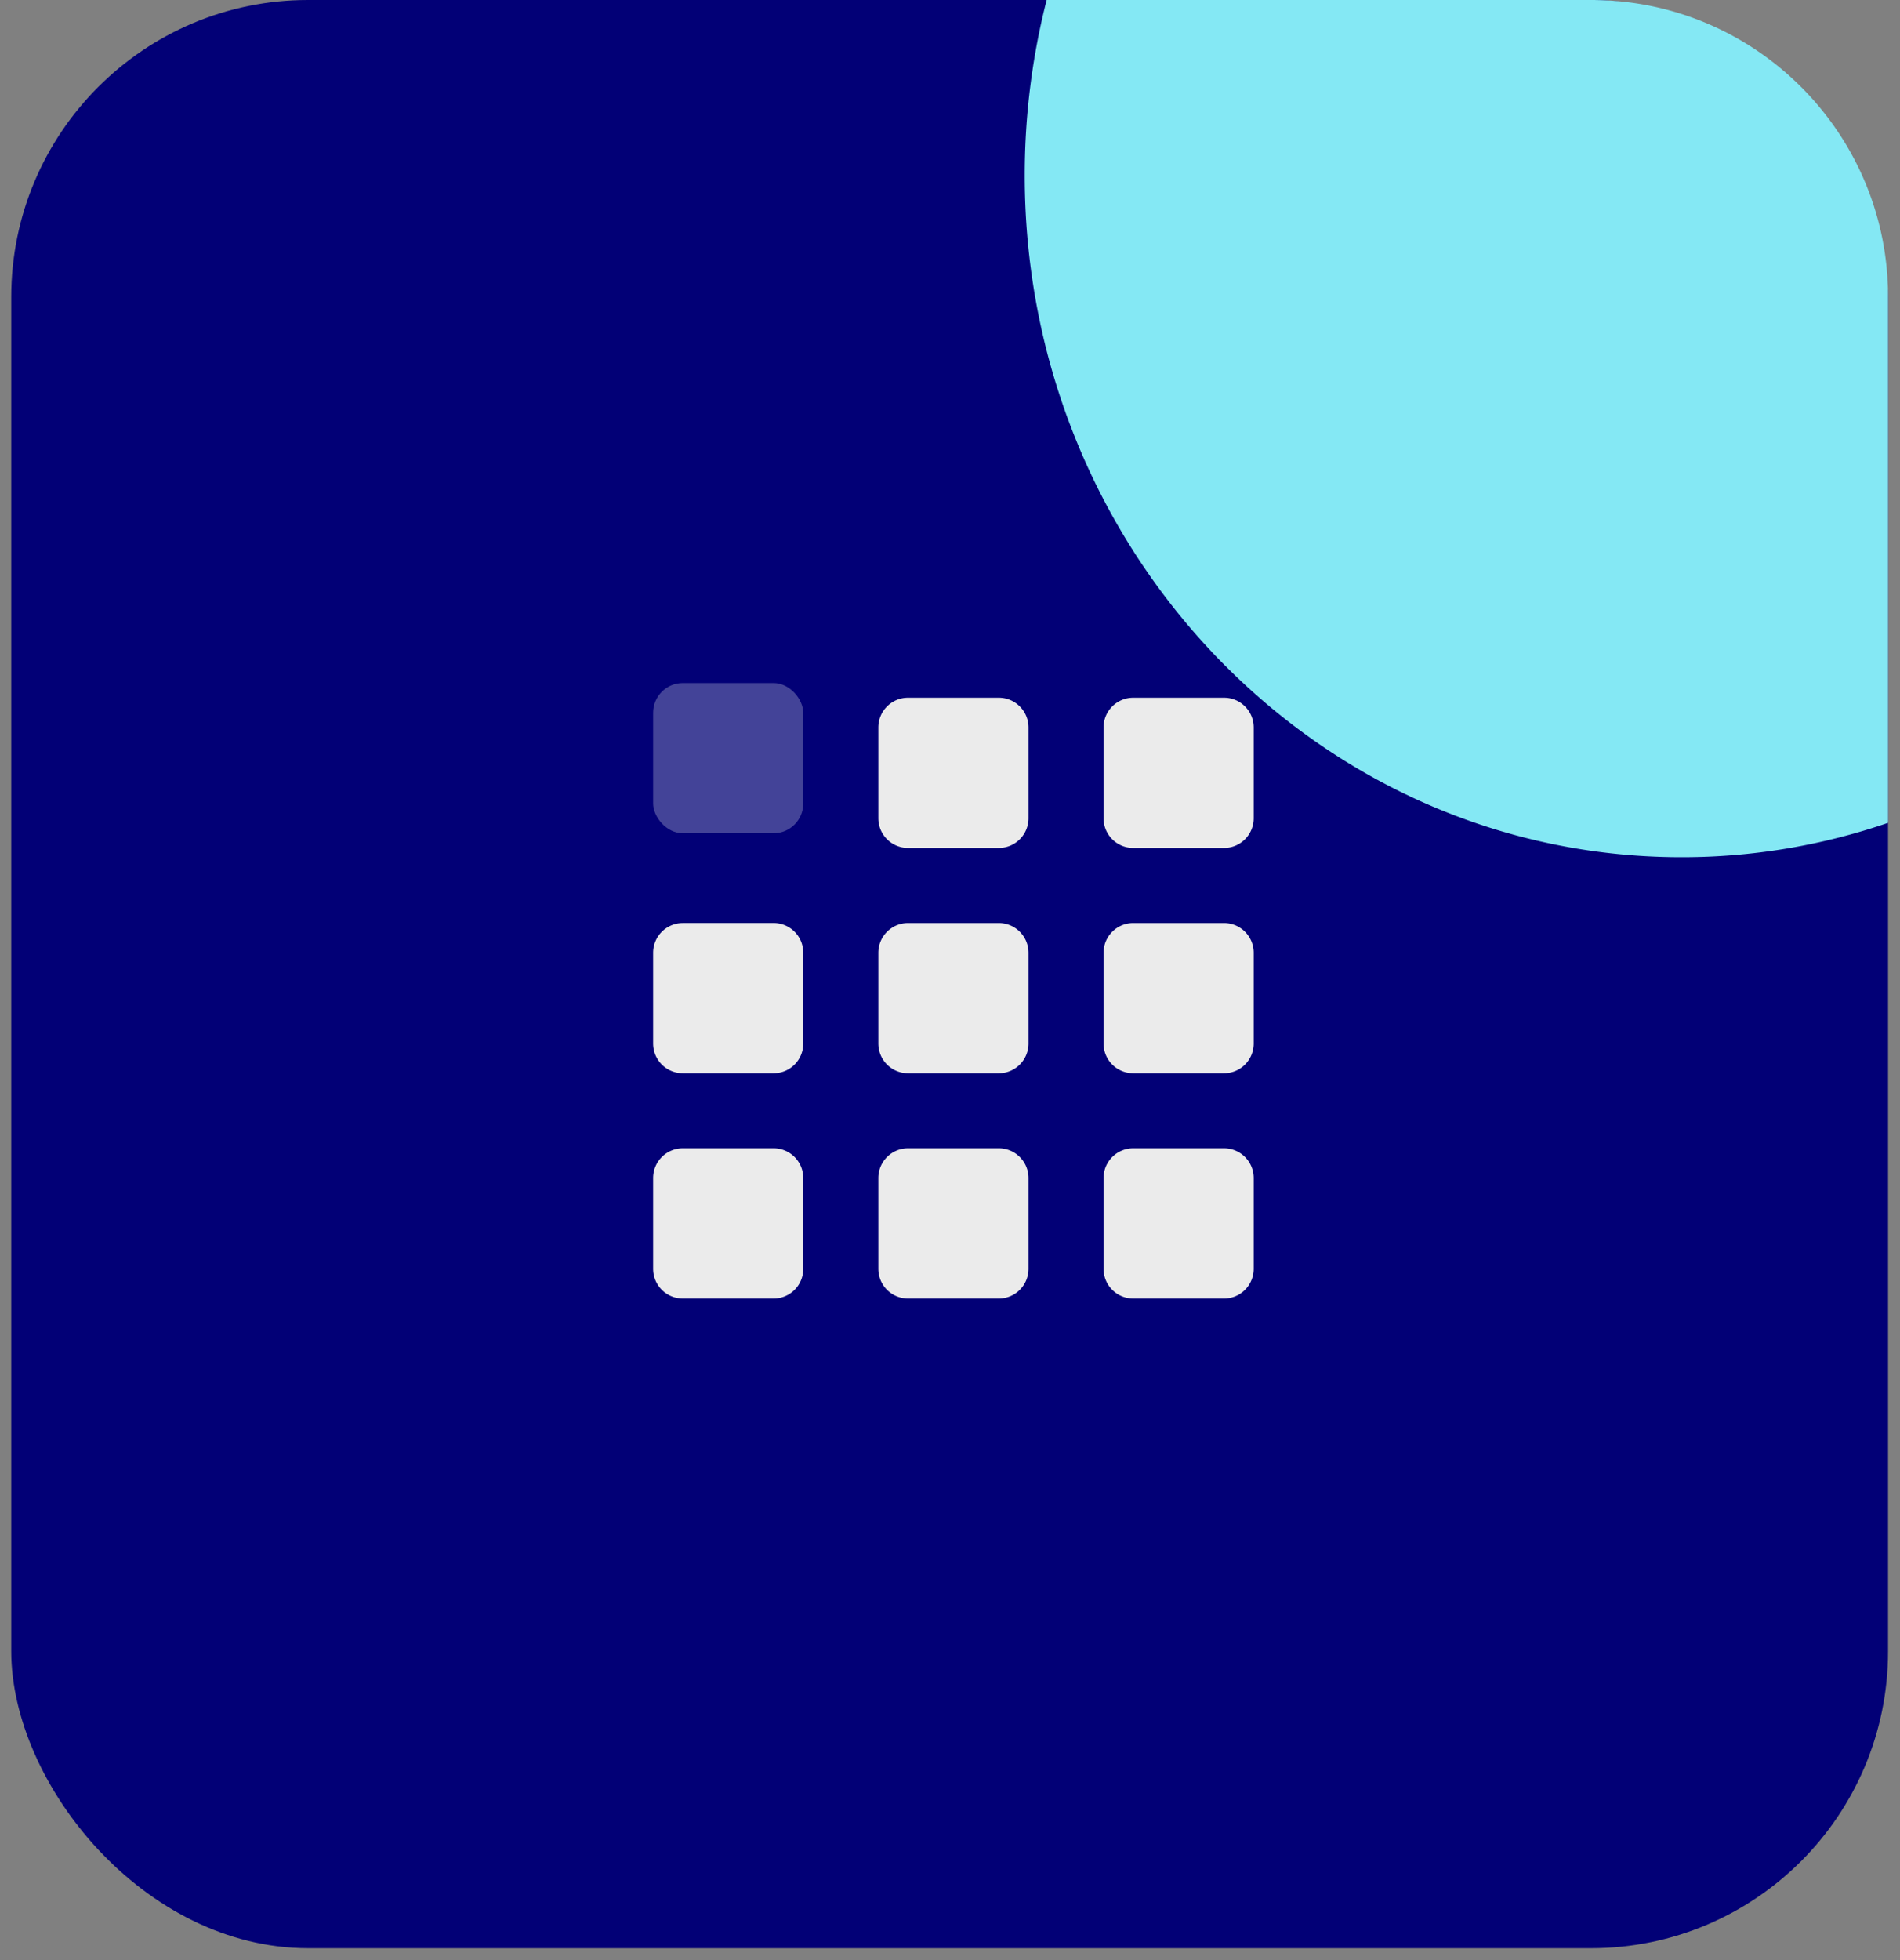 <svg xmlns="http://www.w3.org/2000/svg" width="64" height="66" fill="none" viewBox="0 0 64 66">
  <rect x="0" y="0" width="64" height="66" fill="#808080" stroke="none"/>
  <rect width="63.218" height="65.599" x=".379" fill="#020076" rx="10"/>
  <path fill="#84E8F4" fill-rule="evenodd" d="M35.256 0h18.342c5.523 0 10 4.477 10 10v17.707a21.375 21.375 0 01-6.954 1.157c-12.22 0-22.127-10.28-22.127-22.96 0-2.041.257-4.02.739-5.904z" clip-rule="evenodd"/>
  <rect width="5.057" height="5.057" x="22" y="23" fill="#DEE1E6" opacity=".3" rx="1"/>
  <path fill="#EBEBEB" fill-rule="evenodd" d="M30.586 23.494a1 1 0 00-1 1v3.058a1 1 0 001 1h3.058a1 1 0 001-1v-3.058a1 1 0 00-1-1h-3.058zM23 31.081a1 1 0 00-1 1v3.057a1 1 0 001 1h3.058a1 1 0 001-1V32.08a1 1 0 00-1-1H23zm6.586 1a1 1 0 011-1h3.058a1 1 0 011 1v3.057a1 1 0 01-1 1h-3.058a1 1 0 01-1-1V32.08zm8.586-8.587a1 1 0 00-1 1v3.058a1 1 0 001 1h3.058a1 1 0 001-1v-3.058a1 1 0 00-1-1h-3.058zm-1 8.587a1 1 0 011-1h3.058a1 1 0 011 1v3.057a1 1 0 01-1 1h-3.058a1 1 0 01-1-1V32.08zM23 38.666a1 1 0 00-1 1v3.057a1 1 0 001 1h3.058a1 1 0 001-1v-3.057a1 1 0 00-1-1H23zm6.586 1a1 1 0 011-1h3.058a1 1 0 011 1v3.057a1 1 0 01-1 1h-3.058a1 1 0 01-1-1v-3.057zm8.586-1a1 1 0 00-1 1v3.057a1 1 0 001 1h3.058a1 1 0 001-1v-3.057a1 1 0 00-1-1h-3.058z" clip-rule="evenodd"/>
</svg>
